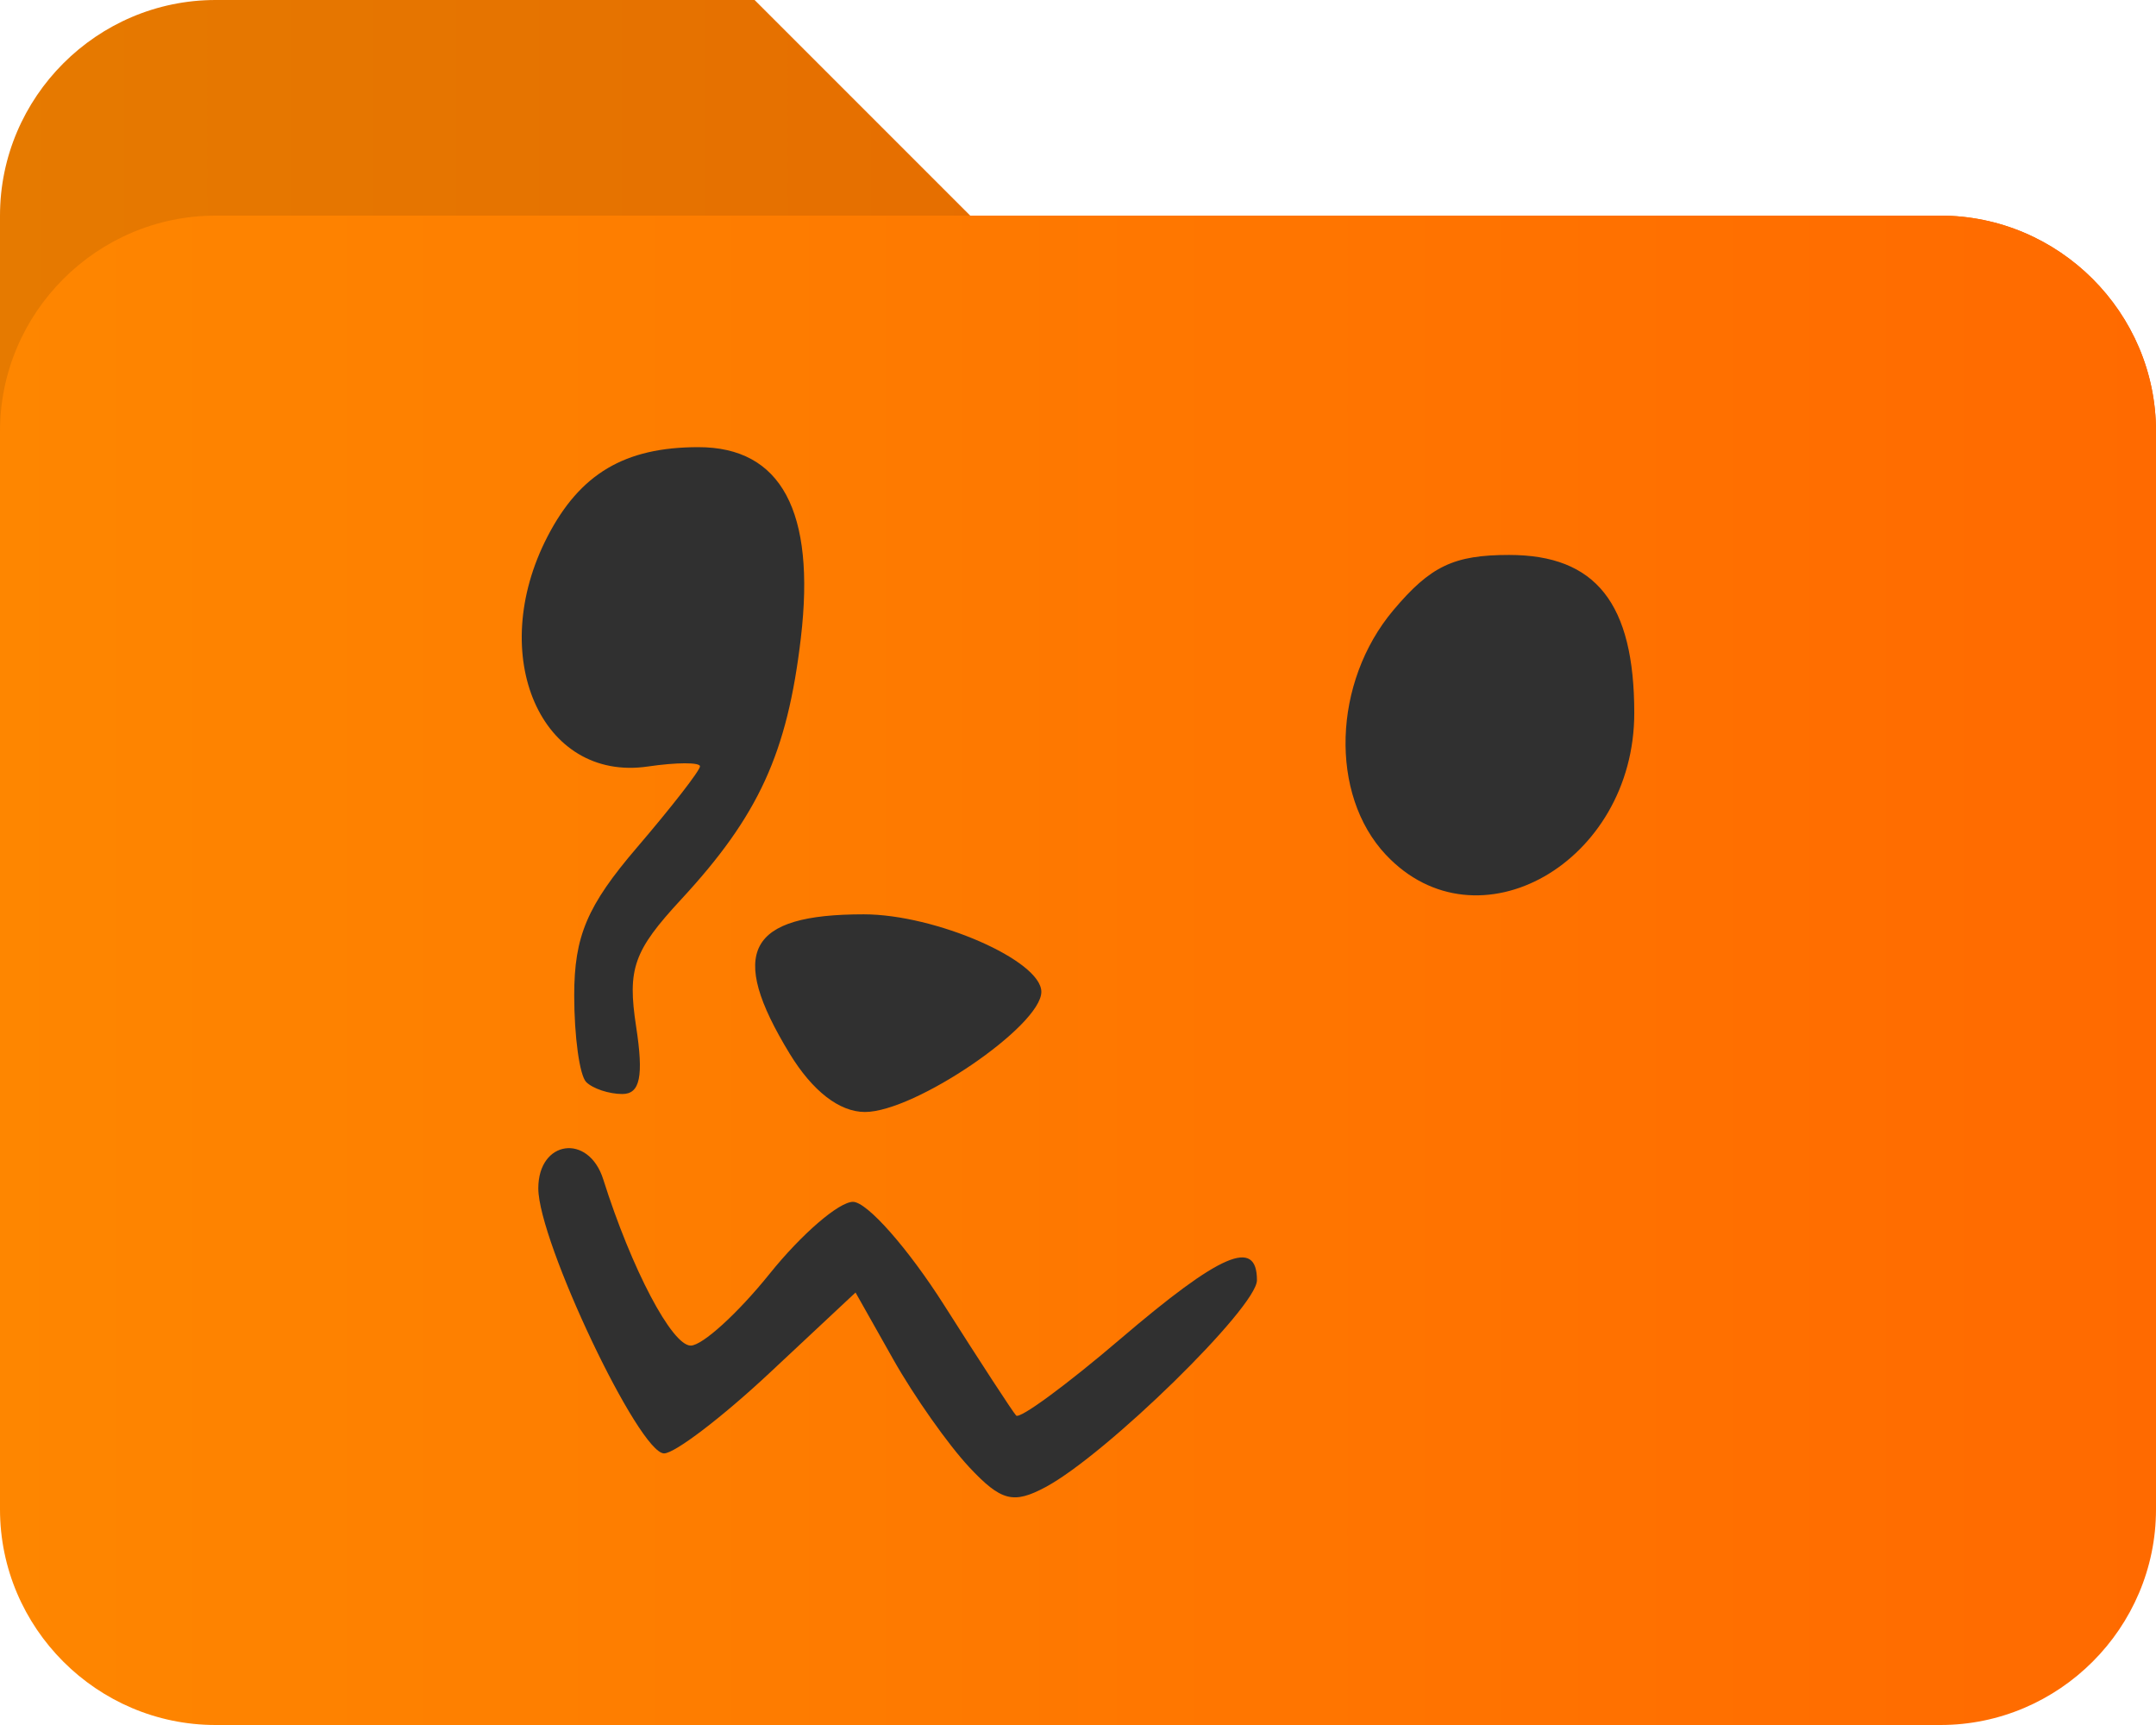 <svg version="1.1" xmlns="http://www.w3.org/2000/svg" xmlns:xlink="http://www.w3.org/1999/xlink" width="120" height="96" viewBox="0,0,120,96"><defs><linearGradient x1="180" y1="150" x2="300" y2="150" gradientUnits="userSpaceOnUse" id="color-1"><stop offset="0" stop-color="#e67a00"/><stop offset="1" stop-color="#e66000"/></linearGradient><linearGradient x1="180" y1="186" x2="300" y2="186" gradientUnits="userSpaceOnUse" id="color-2"><stop offset="0" stop-color="#fe8600"/><stop offset="1" stop-color="#ff6a00"/></linearGradient></defs><g transform="translate(-180,-132)"><g data-paper-data="{&quot;isPaintingLayer&quot;:true}" fill-rule="nonzero" stroke="none" stroke-width="1" stroke-linecap="butt" stroke-linejoin="miter" stroke-miterlimit="10" stroke-dasharray="" stroke-dashoffset="0" style="mix-blend-mode: normal"><path d="M300,156v12h-120v-24c0,-6.6 5.4,-12 12,-12h30l12,12h54c6.6,0 12,5.4 12,12z" fill="url(#color-1)"/><path d="M300,156v60c0,6.6 -5.4,12 -12,12h-96c-6.6,0 -12,-5.4 -12,-12v-60c0,-6.6 5.4,-12 12,-12h96c6.6,0 12,5.4 12,12z" fill="url(#color-2)"/><g><path d="" fill="#fefefe"/><path d="" fill="#e9daca"/><path d="" fill="#f4cda3"/><path d="" fill="#d97609"/><path d="" fill="#9e5e17"/><path d="" fill="#5b5a58"/><path d="M233.94,213.644c-1.164,-1.243 -3.063,-3.937 -4.219,-5.986l-2.103,-3.727l-4.786,4.477c-2.632,2.462 -5.274,4.477 -5.871,4.477c-1.399,0 -6.999,-11.801 -7,-14.75c-0.001,-2.689 2.801,-3.076 3.615,-0.5c1.577,4.987 3.821,9.25 4.868,9.25c0.649,0 2.627,-1.8 4.395,-4c1.768,-2.2 3.854,-4 4.637,-4c0.782,0 3.065,2.587 5.074,5.75c2.008,3.163 3.811,5.927 4.006,6.142c0.195,0.216 2.8,-1.697 5.789,-4.25c5.595,-4.78 7.615,-5.65 7.615,-3.279c0,1.502 -8.375,9.697 -11.764,11.511c-1.798,0.962 -2.478,0.784 -4.257,-1.114zM223.949,190.634c-3.453,-5.663 -2.342,-7.75 4.125,-7.75c3.994,0 9.886,2.57 9.886,4.313c0,1.893 -7.04,6.687 -9.818,6.687c-1.421,0 -2.919,-1.161 -4.193,-3.25zM212.627,192.218c-0.367,-0.367 -0.667,-2.536 -0.667,-4.82c0,-3.301 0.718,-4.992 3.5,-8.242c1.925,-2.249 3.5,-4.277 3.5,-4.507c0,-0.23 -1.305,-0.226 -2.901,0.008c-5.943,0.872 -9.017,-6.163 -5.589,-12.792c1.811,-3.503 4.303,-4.98 8.401,-4.98c4.61,0 6.531,3.576 5.704,10.615c-0.754,6.412 -2.346,9.889 -6.666,14.557c-2.646,2.859 -2.998,3.856 -2.503,7.077c0.425,2.761 0.222,3.75 -0.768,3.75c-0.74,0 -1.645,-0.3 -2.012,-0.667zM257.135,179.57c-3.15,-3.353 -2.96,-9.598 0.415,-13.609c2.066,-2.456 3.367,-3.077 6.443,-3.077c4.833,0 6.968,2.696 6.968,8.799c0,8.316 -8.739,13.301 -13.826,7.886z" fill="#303030"/></g></g></g></svg><!--rotationCenter:60:48-->